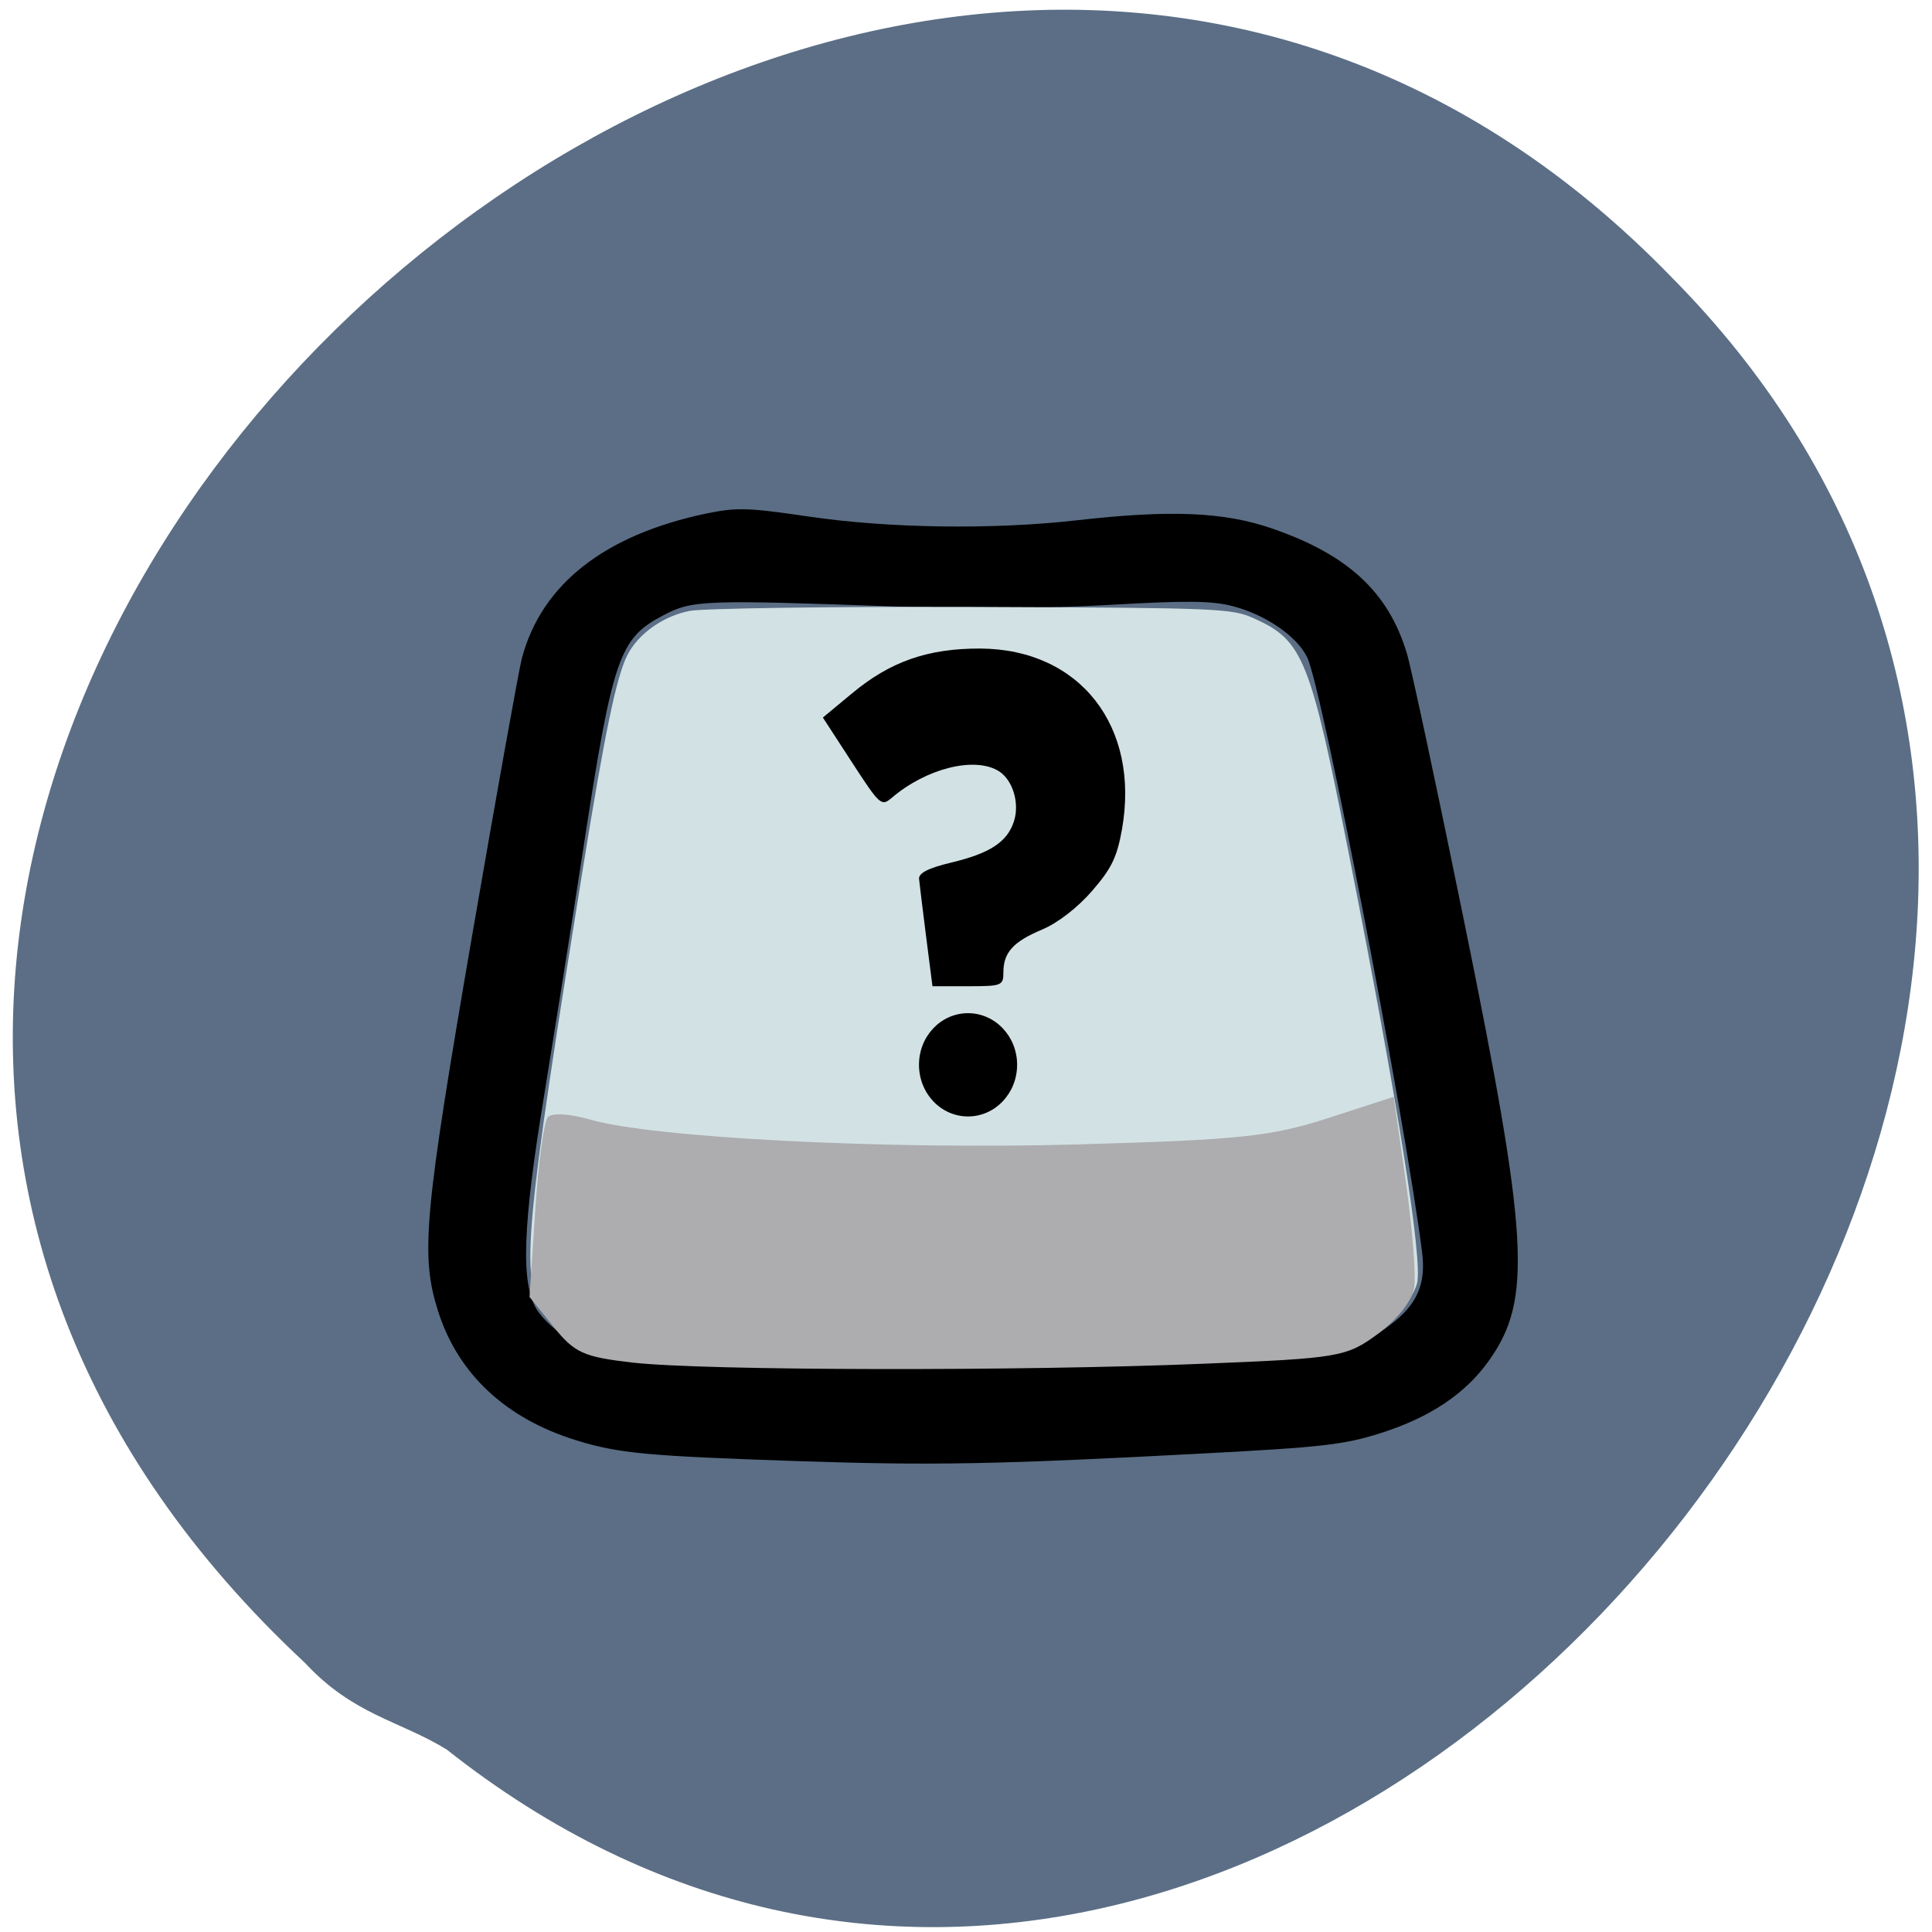 <svg xmlns="http://www.w3.org/2000/svg" viewBox="0 0 48 48"><path d="m 11.09 43.46 c 20.977 16.621 49.16 -17.648 30.457 -36.555 c -20.547 -21.234 -56.723 13.215 -33.973 34.406 c 1.203 1.297 2.344 1.434 3.512 2.148" fill="#5b6e85"/><path d="m 19.805 36.3 c -3.73 -0.125 -4.437 -0.191 -5.488 -0.516 c -1.762 -0.543 -2.953 -1.664 -3.441 -3.234 c -0.43 -1.375 -0.34 -2.367 0.855 -9.313 c 0.605 -3.504 1.16 -6.598 1.234 -6.879 c 0.488 -1.84 2.051 -3.066 4.574 -3.598 c 0.762 -0.156 1.023 -0.152 2.559 0.074 c 1.988 0.293 4.57 0.328 6.645 0.094 c 2.332 -0.266 3.668 -0.211 4.863 0.203 c 1.879 0.648 2.883 1.574 3.344 3.09 c 0.109 0.355 0.746 3.332 1.414 6.613 c 1.625 7.957 1.707 9.453 0.629 10.969 c -0.582 0.824 -1.469 1.414 -2.688 1.801 c -0.906 0.289 -1.449 0.352 -4.434 0.508 c -5.117 0.273 -6.699 0.301 -10.07 0.188 m 9.324 -2.633 c 4.094 -0.074 4.625 -0.148 5.43 -0.762 c 0.656 -0.5 0.875 -1.01 0.777 -1.789 c -0.422 -3.336 -2.48 -13.996 -2.852 -14.777 c -0.25 -0.527 -1.031 -1.066 -1.859 -1.281 c -0.523 -0.133 -1.133 -0.141 -3.105 -0.027 c -1.516 0.086 -3.512 0.102 -5.215 0.039 c -4.844 -0.172 -5.102 -0.164 -5.832 0.223 c -1.09 0.57 -1.25 1.047 -1.988 5.859 c -0.285 1.859 -0.723 4.598 -0.965 6.082 c -0.531 3.219 -0.582 4.648 -0.18 5.301 c 0.148 0.238 0.527 0.586 0.848 0.773 c 0.563 0.328 0.668 0.34 3.293 0.426 c 2.629 0.086 3.543 0.082 11.648 -0.066"/><path d="m 16.15 33.617 c -1.523 -0.09 -2.168 -0.352 -2.664 -1.078 c -0.555 -0.809 -0.445 -2.023 1 -10.984 c 0.543 -3.363 0.828 -4.734 1.098 -5.273 c 0.27 -0.535 0.891 -0.977 1.555 -1.105 c 0.336 -0.063 3.5 -0.109 7.03 -0.098 c 6.145 0.023 6.434 0.035 6.988 0.285 c 1.219 0.551 1.395 0.984 2.359 5.871 c 1.199 6.07 1.836 10.07 1.691 10.645 c -0.137 0.539 -0.883 1.18 -1.652 1.418 c -1.059 0.324 -13.512 0.555 -17.402 0.32" fill="#d2e2e4"/><path d="m 15.734 33.855 c -1.234 -0.141 -1.457 -0.238 -1.984 -0.895 l -0.594 -0.738 l 0.141 -2.133 c 0.074 -1.176 0.215 -2.223 0.313 -2.332 c 0.102 -0.113 0.535 -0.09 1.039 0.055 c 1.562 0.457 7.344 0.754 12.11 0.621 c 4.051 -0.113 4.816 -0.195 6.242 -0.656 l 1.625 -0.527 l 0.301 2.109 c 0.164 1.16 0.258 2.352 0.207 2.648 c -0.055 0.316 -0.43 0.789 -0.906 1.137 c -0.777 0.57 -0.957 0.602 -4.34 0.738 c -4.57 0.188 -12.379 0.172 -14.15 -0.027" fill="#adacaf"/><path d="m 23.01 23.277 c -0.086 -0.672 -0.164 -1.32 -0.176 -1.438 c -0.016 -0.148 0.23 -0.273 0.805 -0.41 c 0.957 -0.23 1.383 -0.508 1.551 -1.02 c 0.148 -0.453 -0.027 -1.031 -0.375 -1.25 c -0.598 -0.371 -1.801 -0.07 -2.656 0.66 c -0.262 0.223 -0.297 0.191 -0.992 -0.879 l -0.723 -1.113 l 0.73 -0.605 c 0.949 -0.789 1.883 -1.113 3.18 -1.109 c 2.473 0.012 3.977 1.93 3.52 4.5 c -0.125 0.691 -0.258 0.965 -0.746 1.527 c -0.355 0.41 -0.852 0.793 -1.234 0.953 c -0.723 0.305 -0.965 0.57 -0.965 1.07 c 0 0.324 -0.043 0.34 -0.879 0.34 h -0.883"/><path d="m 25.27 26.453 c 0 0.711 -0.547 1.285 -1.219 1.285 c -0.676 0 -1.219 -0.574 -1.219 -1.285 c 0 -0.707 0.543 -1.281 1.219 -1.281 c 0.672 0 1.219 0.574 1.219 1.281"/></svg>